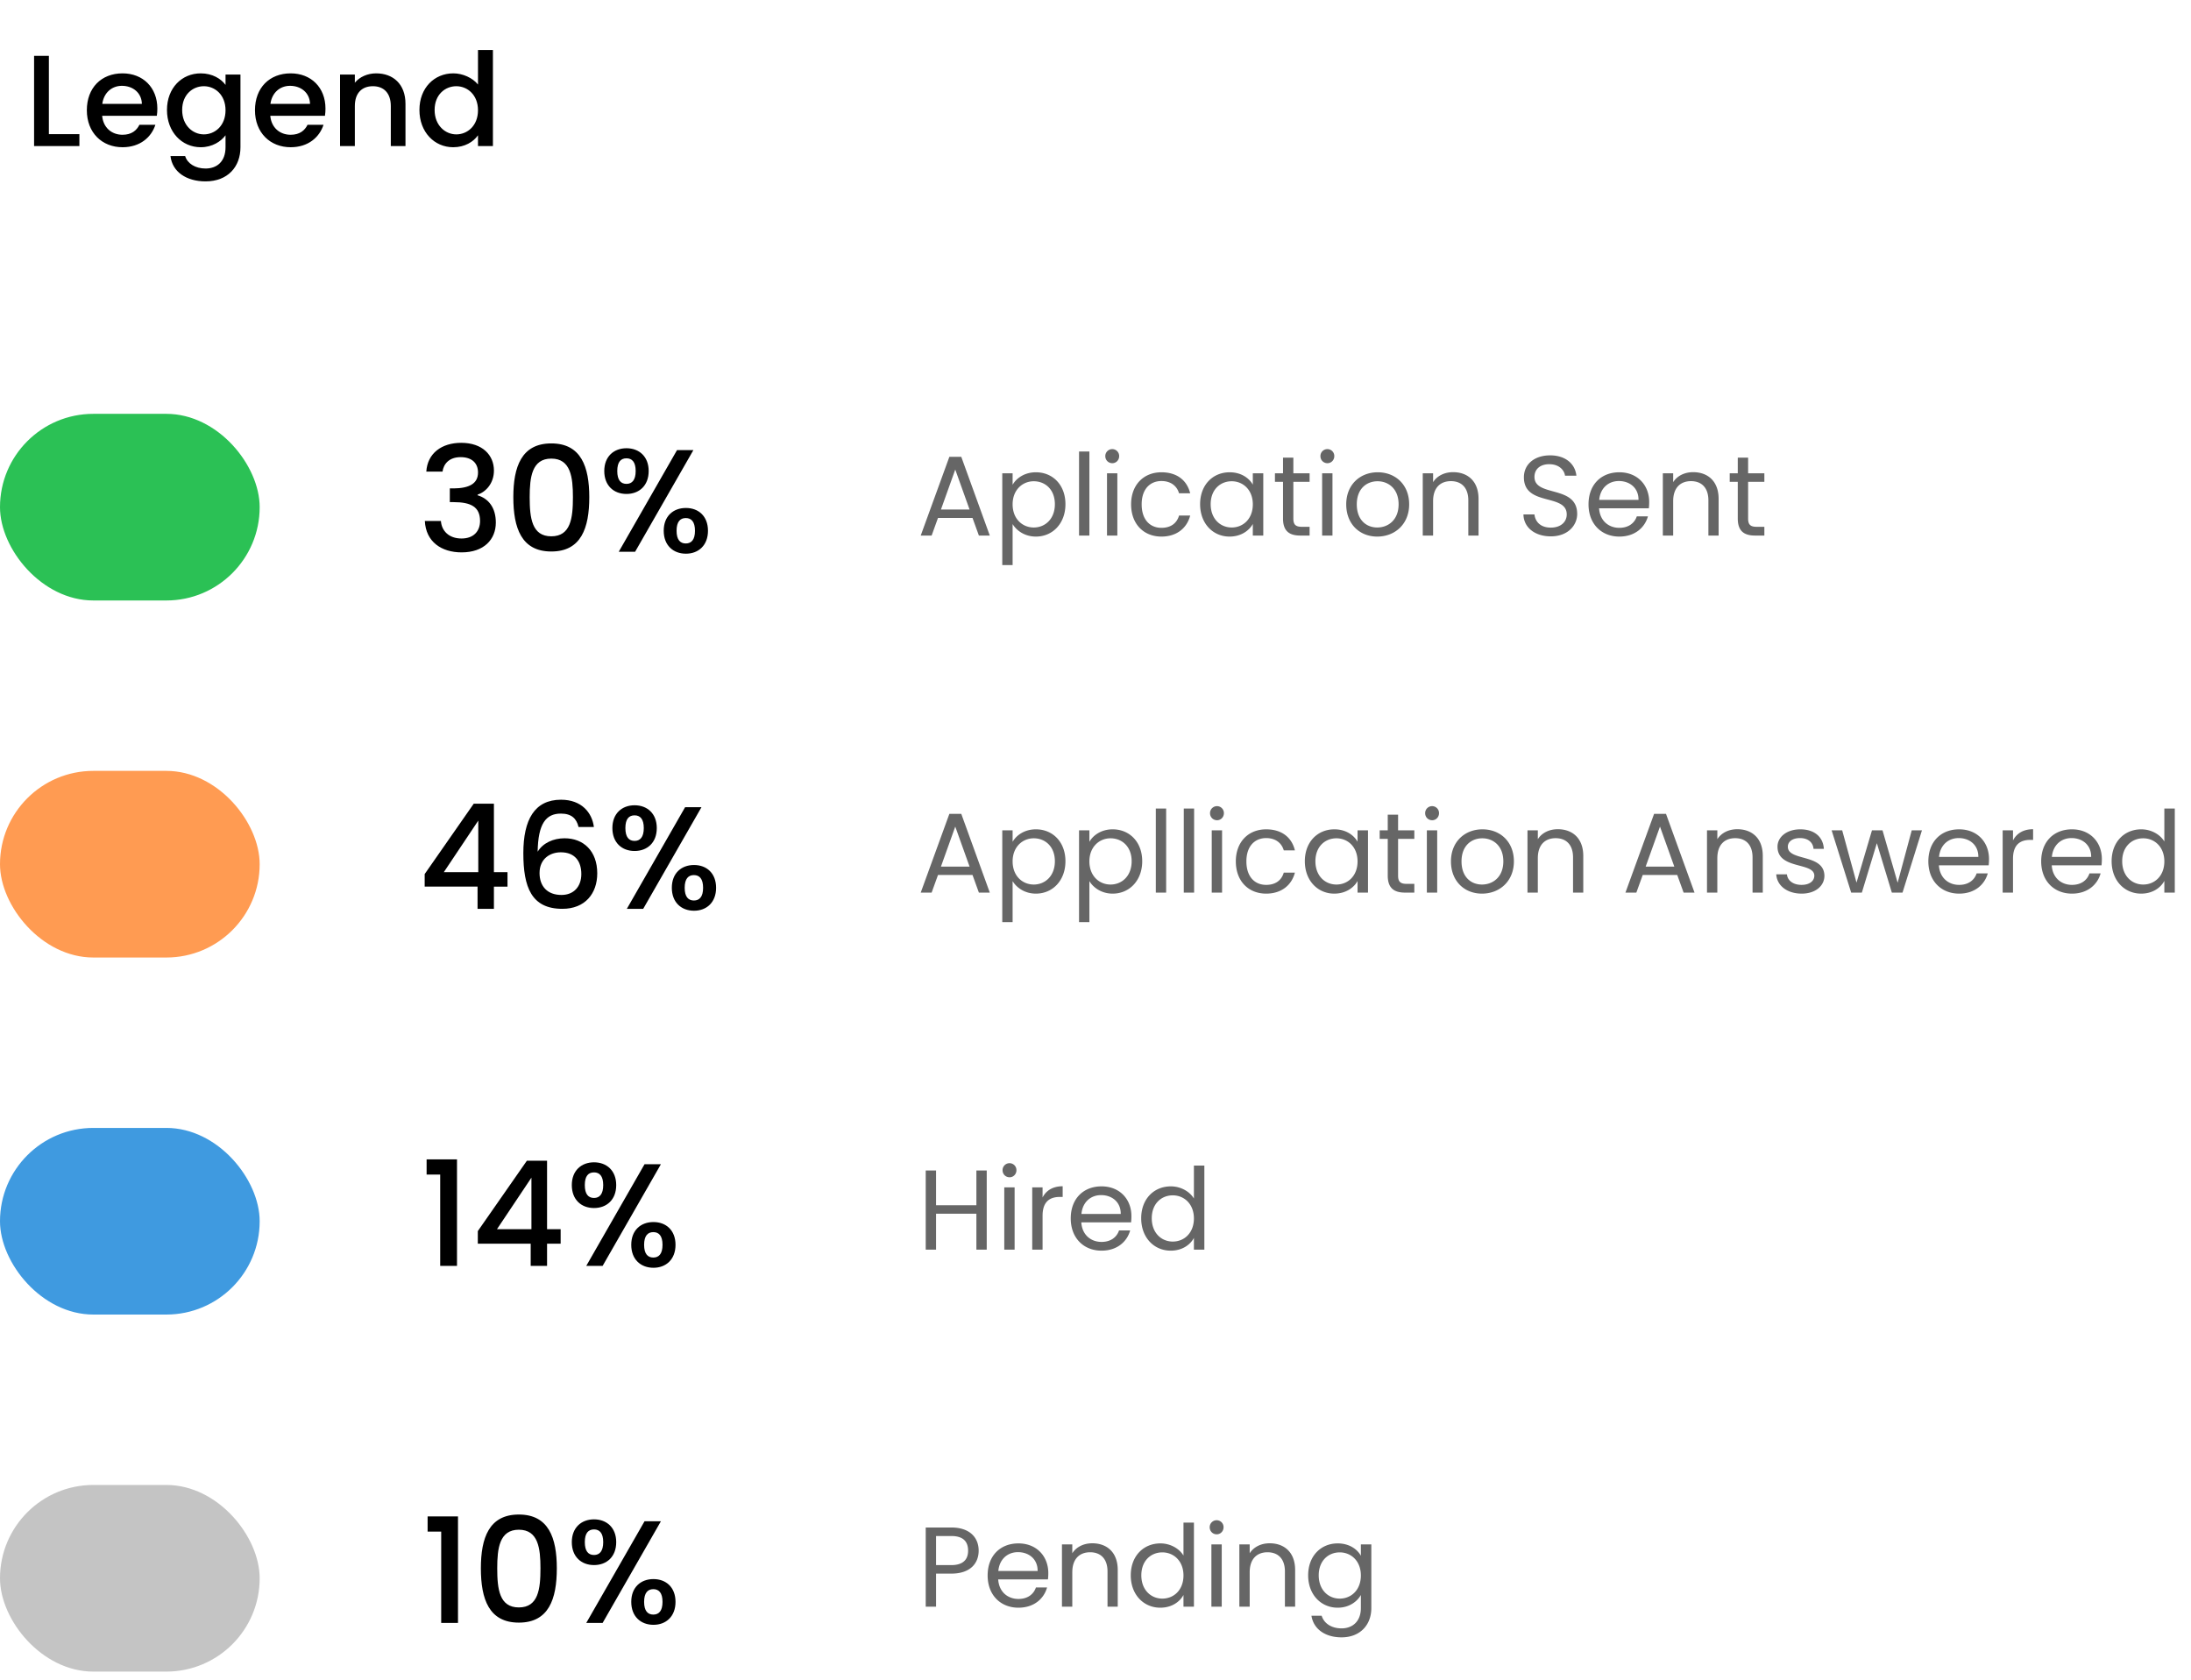 <svg width="270" height="207" fill="none" xmlns="http://www.w3.org/2000/svg"><rect y="51" width="32" height="23" rx="11.5" fill="#2BC155"/><path d="M52.534 58.118h1.998c.126-.918.792-1.782 2.232-1.782 1.404 0 2.142.756 2.142 1.89 0 1.404-1.134 1.944-2.988 1.962h-.486v1.692h.468c2.142 0 3.258.594 3.258 2.322 0 1.224-.756 2.16-2.286 2.16-1.548 0-2.448-.936-2.538-2.16h-1.98c.126 2.574 2.052 3.87 4.536 3.87 2.736 0 4.212-1.584 4.212-3.672 0-1.818-.882-2.952-2.25-3.366v-.072c1.026-.342 2.016-1.404 2.016-2.97 0-1.908-1.422-3.42-4.032-3.42-2.394 0-4.158 1.278-4.302 3.546zm10.724 3.15c0 3.816 1.008 6.696 4.68 6.696 3.672 0 4.68-2.88 4.68-6.696 0-3.744-1.008-6.624-4.68-6.624-3.672 0-4.68 2.88-4.68 6.624zm7.344 0c0 2.574-.27 4.824-2.664 4.824s-2.664-2.25-2.664-4.824c0-2.448.27-4.752 2.664-4.752s2.664 2.304 2.664 4.752zm3.863-3.222c0 1.8 1.17 2.826 2.736 2.826 1.566 0 2.736-1.026 2.736-2.826 0-1.782-1.17-2.808-2.736-2.808-1.566 0-2.736 1.026-2.736 2.808zm2.736-1.566c.684 0 1.134.45 1.134 1.566s-.45 1.584-1.134 1.584c-.702 0-1.134-.468-1.134-1.584s.432-1.566 1.134-1.566zM76.247 68h2.016l7.182-12.528h-2.016L76.247 68zm5.544-2.592c0 1.8 1.17 2.826 2.736 2.826 1.548 0 2.718-1.026 2.718-2.826s-1.17-2.808-2.718-2.808c-1.566 0-2.736 1.008-2.736 2.808zm2.718-1.566c.684 0 1.134.45 1.134 1.566s-.45 1.566-1.134 1.566c-.684 0-1.134-.45-1.134-1.566s.45-1.566 1.134-1.566z" fill="#000"/><path d="M120.63 66h1.344l-3.514-9.702h-1.47L113.462 66h1.344l.784-2.17h4.256l.784 2.17zm-1.148-3.206h-3.528l1.764-4.928 1.764 4.928zm5.304-3.052v-1.414h-1.274V69.64h1.274v-5.054c.476.784 1.47 1.54 2.87 1.54 2.058 0 3.64-1.61 3.64-3.99 0-2.394-1.582-3.934-3.64-3.934-1.4 0-2.408.728-2.87 1.54zm5.208 2.394c0 1.806-1.19 2.87-2.604 2.87-1.386 0-2.604-1.05-2.604-2.856 0-1.778 1.218-2.842 2.604-2.842 1.414 0 2.604 1.022 2.604 2.828zM132.973 66h1.274V55.64h-1.274V66zm3.445 0h1.274v-7.672h-1.274V66zm.658-8.918c.462 0 .84-.378.84-.868a.849.849 0 00-.84-.868.855.855 0 00-.868.868c0 .49.378.868.868.868zm2.311 5.068c0 2.436 1.554 3.976 3.738 3.976 1.904 0 3.15-1.064 3.542-2.59h-1.372c-.28.966-1.036 1.512-2.17 1.512-1.4 0-2.436-.994-2.436-2.898 0-1.876 1.036-2.87 2.436-2.87 1.134 0 1.904.588 2.17 1.512h1.372c-.392-1.61-1.638-2.59-3.542-2.59-2.184 0-3.738 1.54-3.738 3.948zm8.504-.014c0 2.38 1.582 3.99 3.626 3.99 1.414 0 2.408-.728 2.87-1.554V66h1.288v-7.672h-1.288v1.4c-.448-.798-1.428-1.526-2.856-1.526-2.058 0-3.64 1.54-3.64 3.934zm6.496.014c0 1.806-1.204 2.856-2.604 2.856-1.4 0-2.59-1.064-2.59-2.87s1.19-2.828 2.59-2.828 2.604 1.064 2.604 2.842zm3.721 1.75c0 1.54.77 2.1 2.128 2.1h1.148v-1.078h-.938c-.784 0-1.064-.266-1.064-1.022v-4.522h2.002v-1.05h-2.002v-1.932h-1.274v1.932h-.994v1.05h.994V63.9zm4.82 2.1h1.274v-7.672h-1.274V66zm.658-8.918c.462 0 .84-.378.84-.868a.849.849 0 00-.84-.868.855.855 0 00-.868.868c0 .49.378.868.868.868zm10.067 5.068c0-2.422-1.694-3.948-3.878-3.948-2.17 0-3.878 1.526-3.878 3.948 0 2.436 1.652 3.976 3.822 3.976 2.184 0 3.934-1.54 3.934-3.976zm-6.454 0c0-1.932 1.218-2.842 2.562-2.842 1.316 0 2.59.91 2.59 2.842 0 1.946-1.302 2.856-2.632 2.856s-2.52-.91-2.52-2.856zM180.942 66h1.26v-4.522c0-2.198-1.358-3.29-3.136-3.29-1.036 0-1.96.434-2.464 1.232v-1.092h-1.274V66h1.274v-4.242c0-1.652.896-2.464 2.198-2.464 1.288 0 2.142.798 2.142 2.366V66zm13.416-2.66c0-3.612-5.264-2.044-5.264-4.564 0-1.05.826-1.596 1.876-1.568 1.19.014 1.806.756 1.89 1.414h1.4c-.154-1.484-1.372-2.506-3.234-2.506-1.932 0-3.234 1.092-3.234 2.702 0 3.626 5.278 1.946 5.278 4.578 0 .924-.728 1.624-1.96 1.624-1.358 0-1.932-.812-2.016-1.624h-1.358c.028 1.61 1.414 2.702 3.374 2.702 2.114 0 3.248-1.372 3.248-2.758zm5.136-4.06c1.316 0 2.436.826 2.422 2.324h-4.844c.14-1.498 1.176-2.324 2.422-2.324zm3.584 4.354h-1.372c-.28.826-1.008 1.414-2.156 1.414-1.302 0-2.394-.854-2.492-2.408h6.132c.028-.266.042-.49.042-.77 0-2.1-1.456-3.668-3.682-3.668-2.24 0-3.794 1.526-3.794 3.948 0 2.436 1.61 3.976 3.794 3.976 1.904 0 3.136-1.092 3.528-2.492zm7.45 2.366h1.26v-4.522c0-2.198-1.358-3.29-3.136-3.29-1.036 0-1.96.434-2.464 1.232v-1.092h-1.274V66h1.274v-4.242c0-1.652.896-2.464 2.198-2.464 1.288 0 2.142.798 2.142 2.366V66zm3.621-2.1c0 1.54.77 2.1 2.128 2.1h1.148v-1.078h-.938c-.784 0-1.064-.266-1.064-1.022v-4.522h2.002v-1.05h-2.002v-1.932h-1.274v1.932h-.994v1.05h.994V63.9z" fill="#000" fill-opacity=".6"/><path d="M4.2 6.88V18h5.584v-1.472h-3.76V6.88H4.2zm10.821 3.696c1.36 0 2.432.864 2.464 2.224h-4.88c.192-1.392 1.184-2.224 2.416-2.224zm4.128 4.8h-1.968c-.336.688-.96 1.232-2.08 1.232-1.344 0-2.384-.88-2.512-2.336h6.736c.048-.304.064-.592.064-.896 0-2.592-1.776-4.336-4.288-4.336-2.608 0-4.4 1.776-4.4 4.544s1.872 4.56 4.4 4.56c2.16 0 3.552-1.232 4.048-2.768zm1.427-1.824c0 2.72 1.84 4.592 4.16 4.592 1.44 0 2.496-.72 3.056-1.472v1.472c0 1.76-1.056 2.624-2.464 2.624-1.264 0-2.24-.624-2.512-1.536h-1.808c.224 1.952 1.968 3.12 4.32 3.12 2.752 0 4.304-1.808 4.304-4.208v-8.96h-1.84v1.28c-.544-.752-1.616-1.424-3.056-1.424-2.32 0-4.16 1.792-4.16 4.512zm7.216.032c0 1.904-1.296 2.976-2.672 2.976-1.36 0-2.672-1.104-2.672-3.008s1.312-2.928 2.672-2.928c1.376 0 2.672 1.072 2.672 2.96zm7.948-3.008c1.36 0 2.432.864 2.464 2.224h-4.88c.192-1.392 1.184-2.224 2.416-2.224zm4.128 4.8H37.9c-.336.688-.96 1.232-2.08 1.232-1.344 0-2.384-.88-2.512-2.336h6.736c.048-.304.064-.592.064-.896 0-2.592-1.776-4.336-4.288-4.336-2.608 0-4.4 1.776-4.4 4.544s1.872 4.56 4.4 4.56c2.16 0 3.552-1.232 4.048-2.768zM48.16 18h1.808v-5.2c0-2.464-1.552-3.76-3.616-3.76-1.056 0-2.032.432-2.624 1.152V9.184h-1.824V18h1.824v-4.928c0-1.616.88-2.448 2.224-2.448 1.328 0 2.208.832 2.208 2.448V18zm3.527-4.448c0 2.72 1.84 4.592 4.16 4.592 1.44 0 2.496-.672 3.056-1.472V18h1.84V6.16h-1.84v4.256c-.672-.832-1.888-1.376-3.04-1.376-2.336 0-4.176 1.792-4.176 4.512zm7.216.032c0 1.904-1.296 2.976-2.672 2.976-1.36 0-2.672-1.104-2.672-3.008s1.312-2.928 2.672-2.928c1.376 0 2.672 1.072 2.672 2.96z" fill="#000"/><rect y="95" width="32" height="23" rx="11.5" fill="#FF9B52"/><path d="M58.85 112h2.016v-2.736h1.674v-1.782h-1.674V99.04h-2.484l-6.048 8.676v1.548h6.516V112zm-4.158-4.518l4.248-6.354v6.354h-4.248zm18.494-5.562c-.216-1.746-1.494-3.366-4.05-3.366-3.276 0-4.644 2.484-4.644 6.588 0 4.176.99 6.858 4.806 6.858 2.808 0 4.302-1.89 4.302-4.374 0-2.736-1.674-4.32-4.032-4.32-1.368 0-2.664.576-3.312 1.656.054-3.438 1.008-4.698 2.862-4.698 1.296 0 1.926.594 2.178 1.656h1.89zm-4.068 3.114c1.728 0 2.52 1.116 2.52 2.682 0 1.548-.936 2.574-2.448 2.574-1.746 0-2.7-1.08-2.7-2.7 0-1.746 1.278-2.556 2.628-2.556zm6.347-2.988c0 1.8 1.17 2.826 2.736 2.826 1.566 0 2.736-1.026 2.736-2.826 0-1.782-1.17-2.808-2.736-2.808-1.566 0-2.736 1.026-2.736 2.808zm2.736-1.566c.684 0 1.134.45 1.134 1.566s-.45 1.584-1.134 1.584c-.702 0-1.134-.468-1.134-1.584s.432-1.566 1.134-1.566zM77.247 112h2.016l7.182-12.528h-2.016L77.247 112zm5.544-2.592c0 1.8 1.17 2.826 2.736 2.826 1.548 0 2.718-1.026 2.718-2.826s-1.17-2.808-2.718-2.808c-1.566 0-2.736 1.008-2.736 2.808zm2.718-1.566c.684 0 1.134.45 1.134 1.566s-.45 1.566-1.134 1.566c-.684 0-1.134-.45-1.134-1.566s.45-1.566 1.134-1.566z" fill="#000"/><path d="M120.63 110h1.344l-3.514-9.702h-1.47L113.462 110h1.344l.784-2.17h4.256l.784 2.17zm-1.148-3.206h-3.528l1.764-4.928 1.764 4.928zm5.304-3.052v-1.414h-1.274v11.312h1.274v-5.054c.476.784 1.47 1.54 2.87 1.54 2.058 0 3.64-1.61 3.64-3.99 0-2.394-1.582-3.934-3.64-3.934-1.4 0-2.408.728-2.87 1.54zm5.208 2.394c0 1.806-1.19 2.87-2.604 2.87-1.386 0-2.604-1.05-2.604-2.856 0-1.778 1.218-2.842 2.604-2.842 1.414 0 2.604 1.022 2.604 2.828zm4.253-2.394v-1.414h-1.274v11.312h1.274v-5.054c.476.784 1.47 1.54 2.87 1.54 2.058 0 3.64-1.61 3.64-3.99 0-2.394-1.582-3.934-3.64-3.934-1.4 0-2.408.728-2.87 1.54zm5.208 2.394c0 1.806-1.19 2.87-2.604 2.87-1.386 0-2.604-1.05-2.604-2.856 0-1.778 1.218-2.842 2.604-2.842 1.414 0 2.604 1.022 2.604 2.828zm2.978 3.864h1.274V99.64h-1.274V110zm3.446 0h1.274V99.64h-1.274V110zm3.445 0h1.274v-7.672h-1.274V110zm.658-8.918c.462 0 .84-.378.84-.868a.849.849 0 00-.84-.868.855.855 0 00-.868.868c0 .49.378.868.868.868zm2.311 5.068c0 2.436 1.554 3.976 3.738 3.976 1.904 0 3.15-1.064 3.542-2.59h-1.372c-.28.966-1.036 1.512-2.17 1.512-1.4 0-2.436-.994-2.436-2.898 0-1.876 1.036-2.87 2.436-2.87 1.134 0 1.904.588 2.17 1.512h1.372c-.392-1.61-1.638-2.59-3.542-2.59-2.184 0-3.738 1.54-3.738 3.948zm8.504-.014c0 2.38 1.582 3.99 3.626 3.99 1.414 0 2.408-.728 2.87-1.554V110h1.288v-7.672h-1.288v1.4c-.448-.798-1.428-1.526-2.856-1.526-2.058 0-3.64 1.54-3.64 3.934zm6.496.014c0 1.806-1.204 2.856-2.604 2.856-1.4 0-2.59-1.064-2.59-2.87s1.19-2.828 2.59-2.828 2.604 1.064 2.604 2.842zm3.721 1.75c0 1.54.77 2.1 2.128 2.1h1.148v-1.078h-.938c-.784 0-1.064-.266-1.064-1.022v-4.522h2.002v-1.05h-2.002v-1.932h-1.274v1.932h-.994v1.05h.994v4.522zm4.82 2.1h1.274v-7.672h-1.274V110zm.658-8.918c.462 0 .84-.378.84-.868a.849.849 0 00-.84-.868.855.855 0 00-.868.868c0 .49.378.868.868.868zm10.067 5.068c0-2.422-1.694-3.948-3.878-3.948-2.17 0-3.878 1.526-3.878 3.948 0 2.436 1.652 3.976 3.822 3.976 2.184 0 3.934-1.54 3.934-3.976zm-6.454 0c0-1.932 1.218-2.842 2.562-2.842 1.316 0 2.59.91 2.59 2.842 0 1.946-1.302 2.856-2.632 2.856s-2.52-.91-2.52-2.856zm13.743 3.85h1.26v-4.522c0-2.198-1.358-3.29-3.136-3.29-1.036 0-1.96.434-2.464 1.232v-1.092h-1.274V110h1.274v-4.242c0-1.652.896-2.464 2.198-2.464 1.288 0 2.142.798 2.142 2.366V110zm13.626 0h1.344l-3.514-9.702h-1.47L200.306 110h1.344l.784-2.17h4.256l.784 2.17zm-1.148-3.206h-3.528l1.764-4.928 1.764 4.928zm9.643 3.206h1.26v-4.522c0-2.198-1.358-3.29-3.136-3.29-1.036 0-1.96.434-2.464 1.232v-1.092h-1.274V110h1.274v-4.242c0-1.652.896-2.464 2.198-2.464 1.288 0 2.142.798 2.142 2.366V110zm8.857-2.086c-.056-2.744-4.508-1.75-4.508-3.57 0-.616.56-1.064 1.498-1.064 1.022 0 1.61.56 1.666 1.33h1.274c-.084-1.498-1.204-2.408-2.898-2.408-1.708 0-2.814.966-2.814 2.142 0 2.856 4.536 1.862 4.536 3.57 0 .63-.56 1.134-1.568 1.134-1.078 0-1.736-.56-1.806-1.302h-1.316c.084 1.4 1.344 2.38 3.136 2.38 1.694 0 2.8-.952 2.8-2.212zm3.297 2.086h1.316l1.848-6.09 1.848 6.09h1.316l2.394-7.672h-1.26l-1.736 6.454-1.862-6.454h-1.302l-1.904 6.44-1.764-6.44h-1.302l2.408 7.672zm13.248-6.72c1.316 0 2.436.826 2.422 2.324h-4.844c.14-1.498 1.176-2.324 2.422-2.324zm3.584 4.354h-1.372c-.28.826-1.008 1.414-2.156 1.414-1.302 0-2.394-.854-2.492-2.408h6.132c.028-.266.042-.49.042-.77 0-2.1-1.456-3.668-3.682-3.668-2.24 0-3.794 1.526-3.794 3.948 0 2.436 1.61 3.976 3.794 3.976 1.904 0 3.136-1.092 3.528-2.492zm3.11-1.806c0-1.778.924-2.324 2.142-2.324h.336v-1.316c-1.218 0-2.044.532-2.478 1.386v-1.246h-1.274V110h1.274v-4.172zm7.211-2.548c1.316 0 2.436.826 2.422 2.324h-4.844c.14-1.498 1.176-2.324 2.422-2.324zm3.584 4.354h-1.372c-.28.826-1.008 1.414-2.156 1.414-1.302 0-2.394-.854-2.492-2.408h6.132c.028-.266.042-.49.042-.77 0-2.1-1.456-3.668-3.682-3.668-2.24 0-3.794 1.526-3.794 3.948 0 2.436 1.61 3.976 3.794 3.976 1.904 0 3.136-1.092 3.528-2.492zm1.359-1.498c0 2.38 1.582 3.99 3.64 3.99 1.4 0 2.394-.714 2.856-1.568V110h1.288V99.64h-1.288v4.06c-.532-.882-1.638-1.498-2.842-1.498-2.072 0-3.654 1.54-3.654 3.934zm6.496.014c0 1.806-1.204 2.856-2.604 2.856-1.4 0-2.59-1.064-2.59-2.87s1.19-2.828 2.59-2.828 2.604 1.064 2.604 2.842z" fill="#000" fill-opacity=".6"/><rect y="139" width="32" height="23" rx="11.5" fill="#3F9AE0"/><path d="M54.246 156h2.07v-13.122h-3.744v1.872h1.674V156zm11.153 0h2.016v-2.736h1.674v-1.782h-1.674v-8.442H64.93l-6.048 8.676v1.548h6.516V156zm-4.158-4.518l4.248-6.354v6.354H61.24zm9.224-5.436c0 1.8 1.17 2.826 2.736 2.826 1.566 0 2.736-1.026 2.736-2.826 0-1.782-1.17-2.808-2.736-2.808-1.566 0-2.736 1.026-2.736 2.808zm2.736-1.566c.684 0 1.134.45 1.134 1.566s-.45 1.584-1.134 1.584c-.702 0-1.134-.468-1.134-1.584s.432-1.566 1.134-1.566zM72.247 156h2.016l7.182-12.528h-2.016L72.247 156zm5.544-2.592c0 1.8 1.17 2.826 2.736 2.826 1.548 0 2.718-1.026 2.718-2.826s-1.17-2.808-2.718-2.808c-1.566 0-2.736 1.008-2.736 2.808zm2.718-1.566c.684 0 1.134.45 1.134 1.566s-.45 1.566-1.134 1.566c-.684 0-1.134-.45-1.134-1.566s.45-1.566 1.134-1.566z" fill="#000"/><path d="M120.322 154h1.274v-9.758h-1.274v4.284h-4.97v-4.284h-1.274V154h1.274v-4.424h4.97V154zm3.436 0h1.274v-7.672h-1.274V154zm.658-8.918c.462 0 .84-.378.84-.868a.849.849 0 00-.84-.868.855.855 0 00-.868.868c0 .49.378.868.868.868zm4.061 4.746c0-1.778.924-2.324 2.142-2.324h.336v-1.316c-1.218 0-2.044.532-2.478 1.386v-1.246h-1.274V154h1.274v-4.172zm7.211-2.548c1.316 0 2.436.826 2.422 2.324h-4.844c.14-1.498 1.176-2.324 2.422-2.324zm3.584 4.354H137.9c-.28.826-1.008 1.414-2.156 1.414-1.302 0-2.394-.854-2.492-2.408h6.132c.028-.266.042-.49.042-.77 0-2.1-1.456-3.668-3.682-3.668-2.24 0-3.794 1.526-3.794 3.948 0 2.436 1.61 3.976 3.794 3.976 1.904 0 3.136-1.092 3.528-2.492zm1.359-1.498c0 2.38 1.582 3.99 3.64 3.99 1.4 0 2.394-.714 2.856-1.568V154h1.288v-10.36h-1.288v4.06c-.532-.882-1.638-1.498-2.842-1.498-2.072 0-3.654 1.54-3.654 3.934zm6.496.014c0 1.806-1.204 2.856-2.604 2.856-1.4 0-2.59-1.064-2.59-2.87s1.19-2.828 2.59-2.828 2.604 1.064 2.604 2.842z" fill="#000" fill-opacity=".6"/><rect y="183" width="32" height="23" rx="11.5" fill="#C4C4C4"/><path d="M54.369 200h2.07v-13.122h-3.744v1.872h1.674V200zm4.889-6.732c0 3.816 1.008 6.696 4.68 6.696 3.672 0 4.68-2.88 4.68-6.696 0-3.744-1.008-6.624-4.68-6.624-3.672 0-4.68 2.88-4.68 6.624zm7.344 0c0 2.574-.27 4.824-2.664 4.824s-2.664-2.25-2.664-4.824c0-2.448.27-4.752 2.664-4.752s2.664 2.304 2.664 4.752zm3.863-3.222c0 1.8 1.17 2.826 2.736 2.826 1.566 0 2.736-1.026 2.736-2.826 0-1.782-1.17-2.808-2.736-2.808-1.566 0-2.736 1.026-2.736 2.808zm2.736-1.566c.684 0 1.134.45 1.134 1.566s-.45 1.584-1.134 1.584c-.702 0-1.134-.468-1.134-1.584s.432-1.566 1.134-1.566zM72.247 200h2.016l7.182-12.528h-2.016L72.247 200zm5.544-2.592c0 1.8 1.17 2.826 2.736 2.826 1.548 0 2.718-1.026 2.718-2.826s-1.17-2.808-2.718-2.808c-1.566 0-2.736 1.008-2.736 2.808zm2.718-1.566c.684 0 1.134.45 1.134 1.566s-.45 1.566-1.134 1.566c-.684 0-1.134-.45-1.134-1.566s.45-1.566 1.134-1.566z" fill="#000"/><path d="M115.352 192.876v-3.584h1.876c1.456 0 2.072.672 2.072 1.806 0 1.092-.616 1.778-2.072 1.778h-1.876zm5.25-1.778c0-1.596-1.078-2.856-3.374-2.856h-3.15V198h1.274v-4.074h1.876c2.422 0 3.374-1.344 3.374-2.828zm4.845.182c1.316 0 2.436.826 2.422 2.324h-4.844c.14-1.498 1.176-2.324 2.422-2.324zm3.584 4.354h-1.372c-.28.826-1.008 1.414-2.156 1.414-1.302 0-2.394-.854-2.492-2.408h6.132c.028-.266.042-.49.042-.77 0-2.1-1.456-3.668-3.682-3.668-2.24 0-3.794 1.526-3.794 3.948 0 2.436 1.61 3.976 3.794 3.976 1.904 0 3.136-1.092 3.528-2.492zm7.45 2.366h1.26v-4.522c0-2.198-1.358-3.29-3.136-3.29-1.036 0-1.96.434-2.464 1.232v-1.092h-1.274V198h1.274v-4.242c0-1.652.896-2.464 2.198-2.464 1.288 0 2.142.798 2.142 2.366V198zm2.865-3.864c0 2.38 1.582 3.99 3.64 3.99 1.4 0 2.394-.714 2.856-1.568V198h1.288v-10.36h-1.288v4.06c-.532-.882-1.638-1.498-2.842-1.498-2.072 0-3.654 1.54-3.654 3.934zm6.496.014c0 1.806-1.204 2.856-2.604 2.856-1.4 0-2.59-1.064-2.59-2.87s1.19-2.828 2.59-2.828 2.604 1.064 2.604 2.842zm3.441 3.85h1.274v-7.672h-1.274V198zm.658-8.918c.462 0 .84-.378.84-.868a.849.849 0 00-.84-.868.855.855 0 00-.868.868c0 .49.378.868.868.868zm8.401 8.918h1.26v-4.522c0-2.198-1.358-3.29-3.136-3.29-1.036 0-1.96.434-2.464 1.232v-1.092h-1.274V198h1.274v-4.242c0-1.652.896-2.464 2.198-2.464 1.288 0 2.142.798 2.142 2.366V198zm2.865-3.864c0 2.38 1.582 3.99 3.64 3.99 1.4 0 2.394-.742 2.856-1.568v1.61c0 1.638-1.022 2.506-2.38 2.506-1.26 0-2.17-.63-2.45-1.554h-1.26c.252 1.638 1.694 2.66 3.71 2.66 2.254 0 3.668-1.498 3.668-3.612v-7.84h-1.288v1.4c-.448-.826-1.456-1.526-2.856-1.526-2.058 0-3.64 1.54-3.64 3.934zm6.496.014c0 1.806-1.204 2.856-2.604 2.856-1.4 0-2.59-1.064-2.59-2.87s1.19-2.828 2.59-2.828 2.604 1.064 2.604 2.842z" fill="#000" fill-opacity=".6"/></svg>